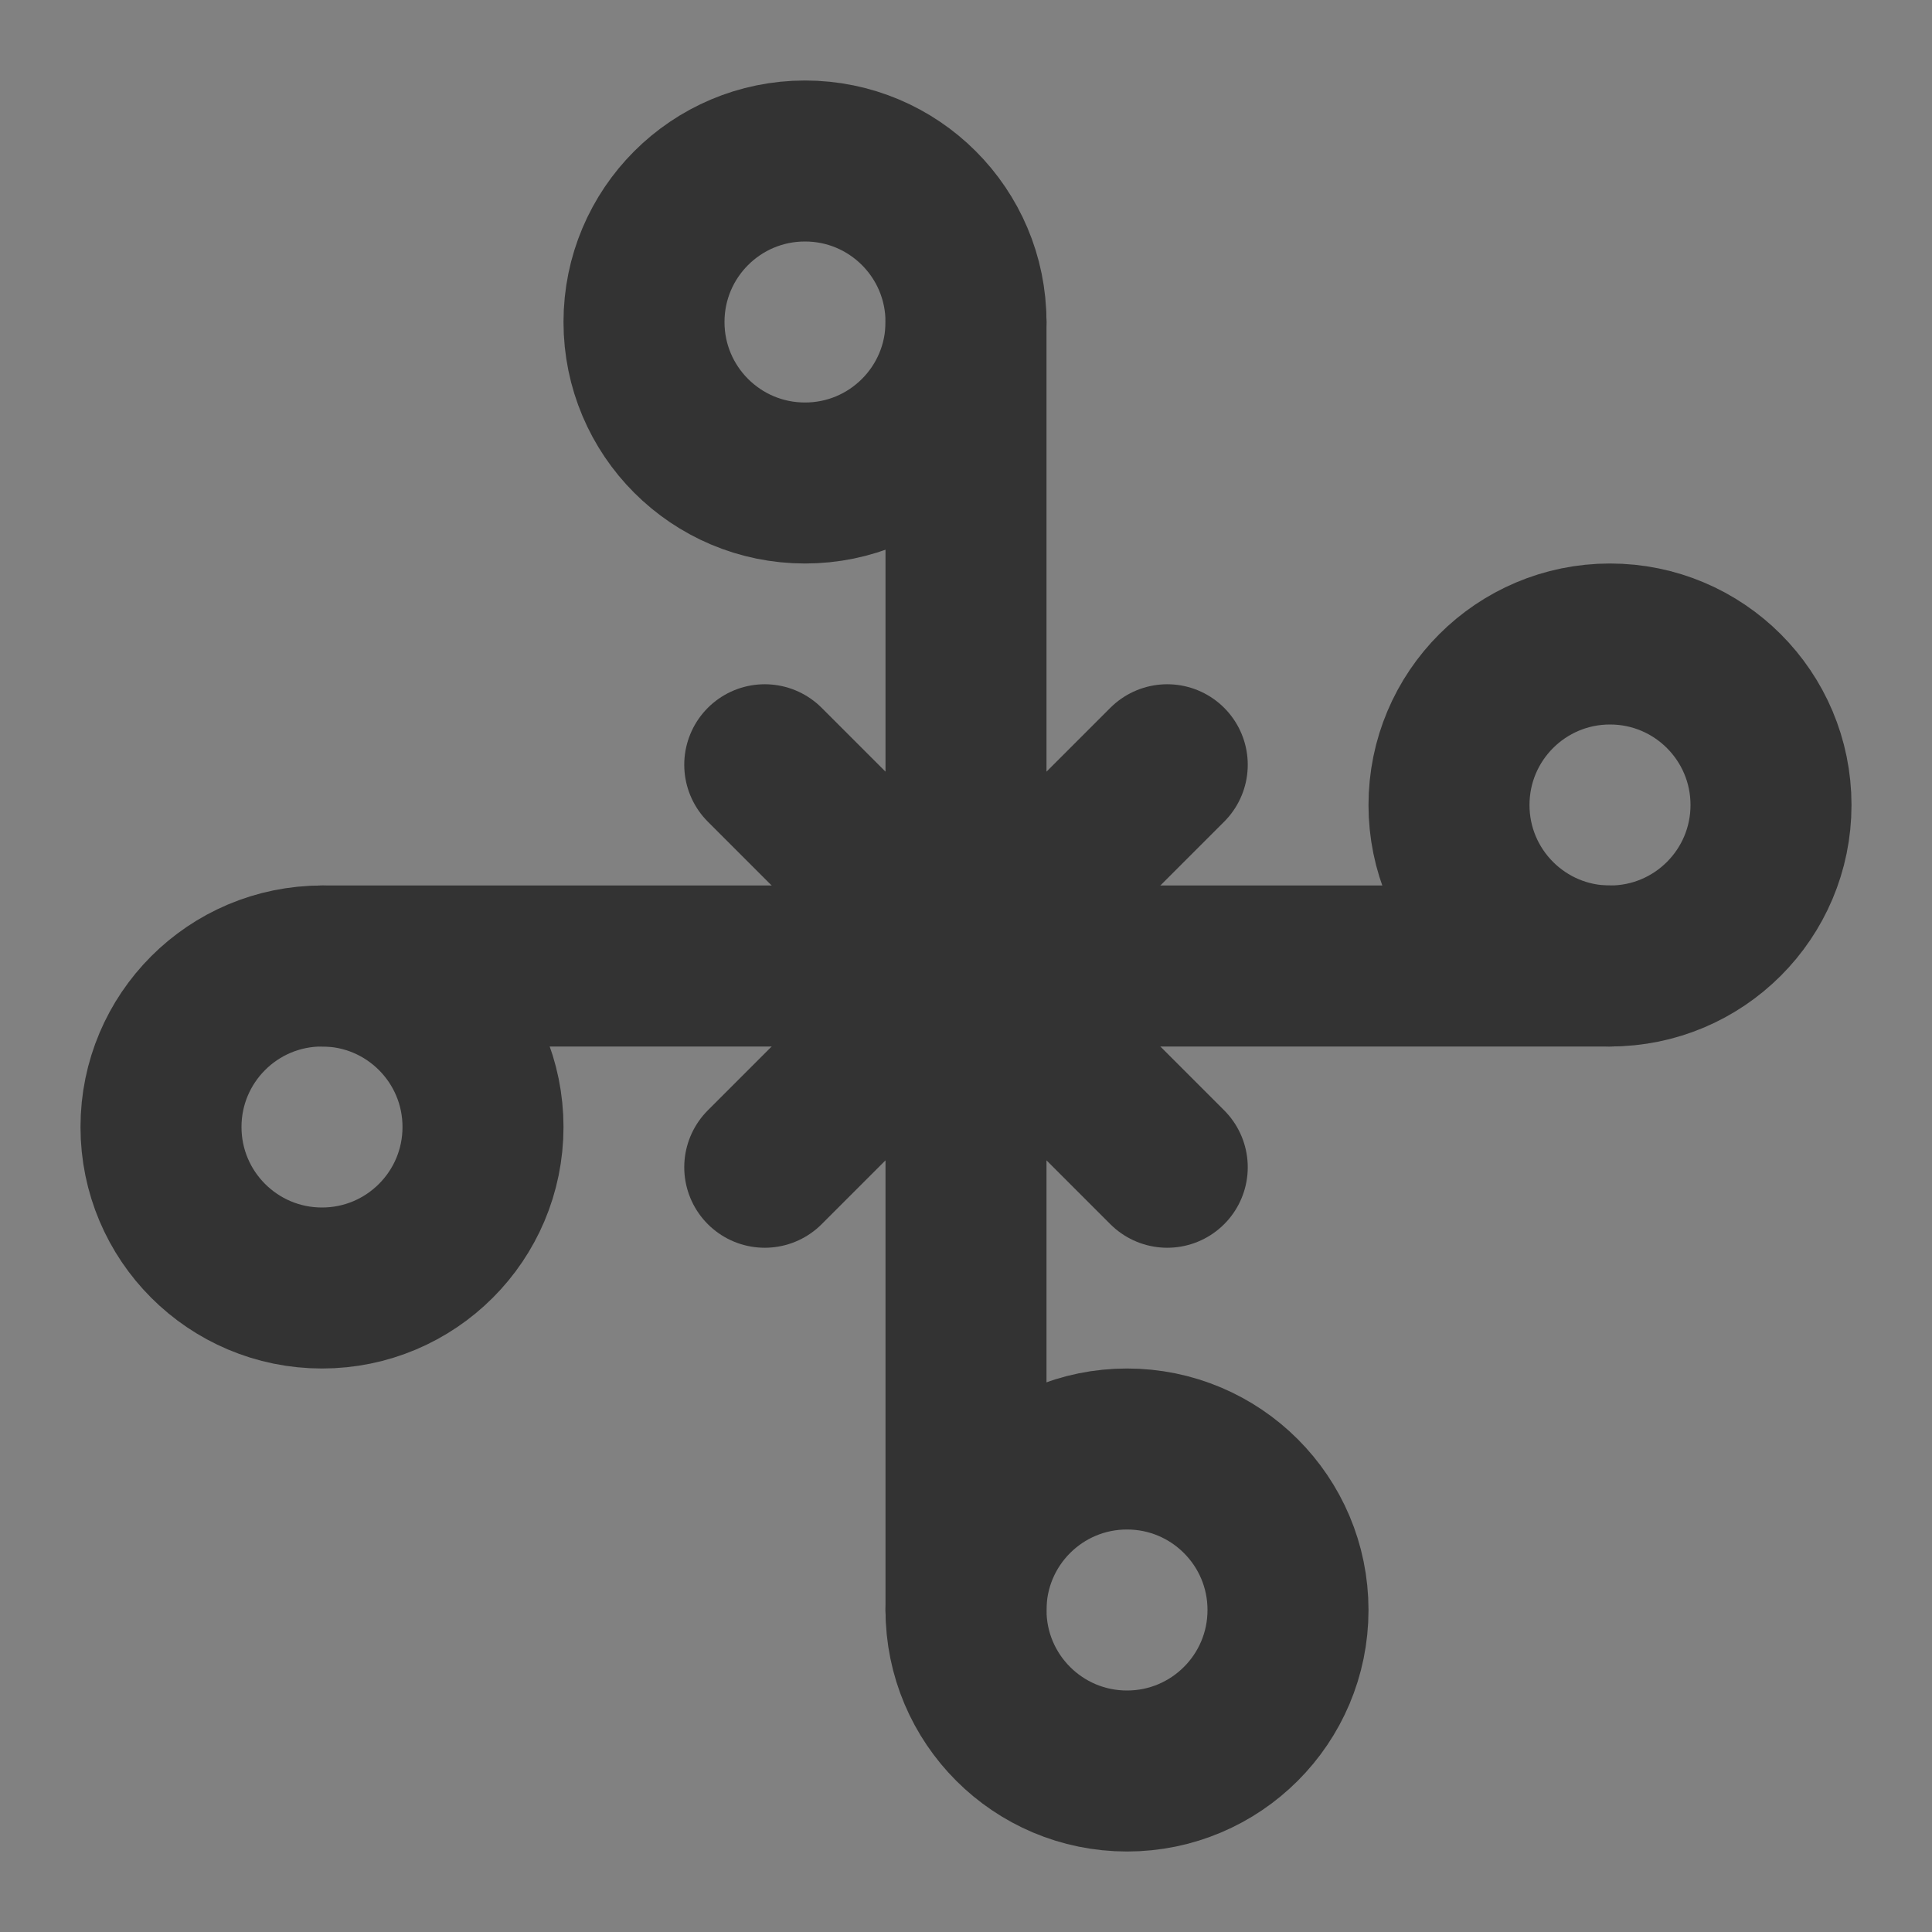 <svg width="24" height="24" viewBox="0 0 24 24" fill="none" xmlns="http://www.w3.org/2000/svg">
<rect x="0" y="0" width="24" height="24" fill="#808080" stroke="none"/>
<g clip-path="url(#clip0_2_20915)">
<path d="M24 0H0V24H24V0Z" fill="white" fill-opacity="0.01"/>
<path d="M12 12L9.5 9.5M12 4V12V4ZM12 12L14.5 9.5L12 12Z" stroke="#333333" stroke-width="2" stroke-linecap="round" stroke-linejoin="round"/>
<path d="M12 12L9.5 14.5M12 20V12V20ZM12 12L14.5 14.5L12 12Z" stroke="#333333" stroke-width="2" stroke-linecap="round" stroke-linejoin="round"/>
<path d="M10 6C11.105 6 12 5.105 12 4C12 2.895 11.105 2 10 2C8.895 2 8 2.895 8 4C8 5.105 8.895 6 10 6Z" stroke="#333333" stroke-width="2" stroke-linecap="round" stroke-linejoin="round"/>
<path d="M4 16C5.105 16 6 15.105 6 14C6 12.895 5.105 12 4 12C2.895 12 2 12.895 2 14C2 15.105 2.895 16 4 16Z" stroke="#333333" stroke-width="2" stroke-linecap="round" stroke-linejoin="round"/>
<path d="M4 12H20" stroke="#333333" stroke-width="2" stroke-linecap="round" stroke-linejoin="round"/>
<path d="M20 12C21.105 12 22 11.105 22 10C22 8.895 21.105 8 20 8C18.895 8 18 8.895 18 10C18 11.105 18.895 12 20 12Z" stroke="#333333" stroke-width="2" stroke-linecap="round" stroke-linejoin="round"/>
<path d="M14 22C15.105 22 16 21.105 16 20C16 18.895 15.105 18 14 18C12.895 18 12 18.895 12 20C12 21.105 12.895 22 14 22Z" stroke="#333333" stroke-width="2" stroke-linecap="round" stroke-linejoin="round"/>
</g>
<defs>
<clipPath id="clip0_2_20915">
<rect width="24" height="24" fill="white"/>
</clipPath>
</defs>
</svg>
